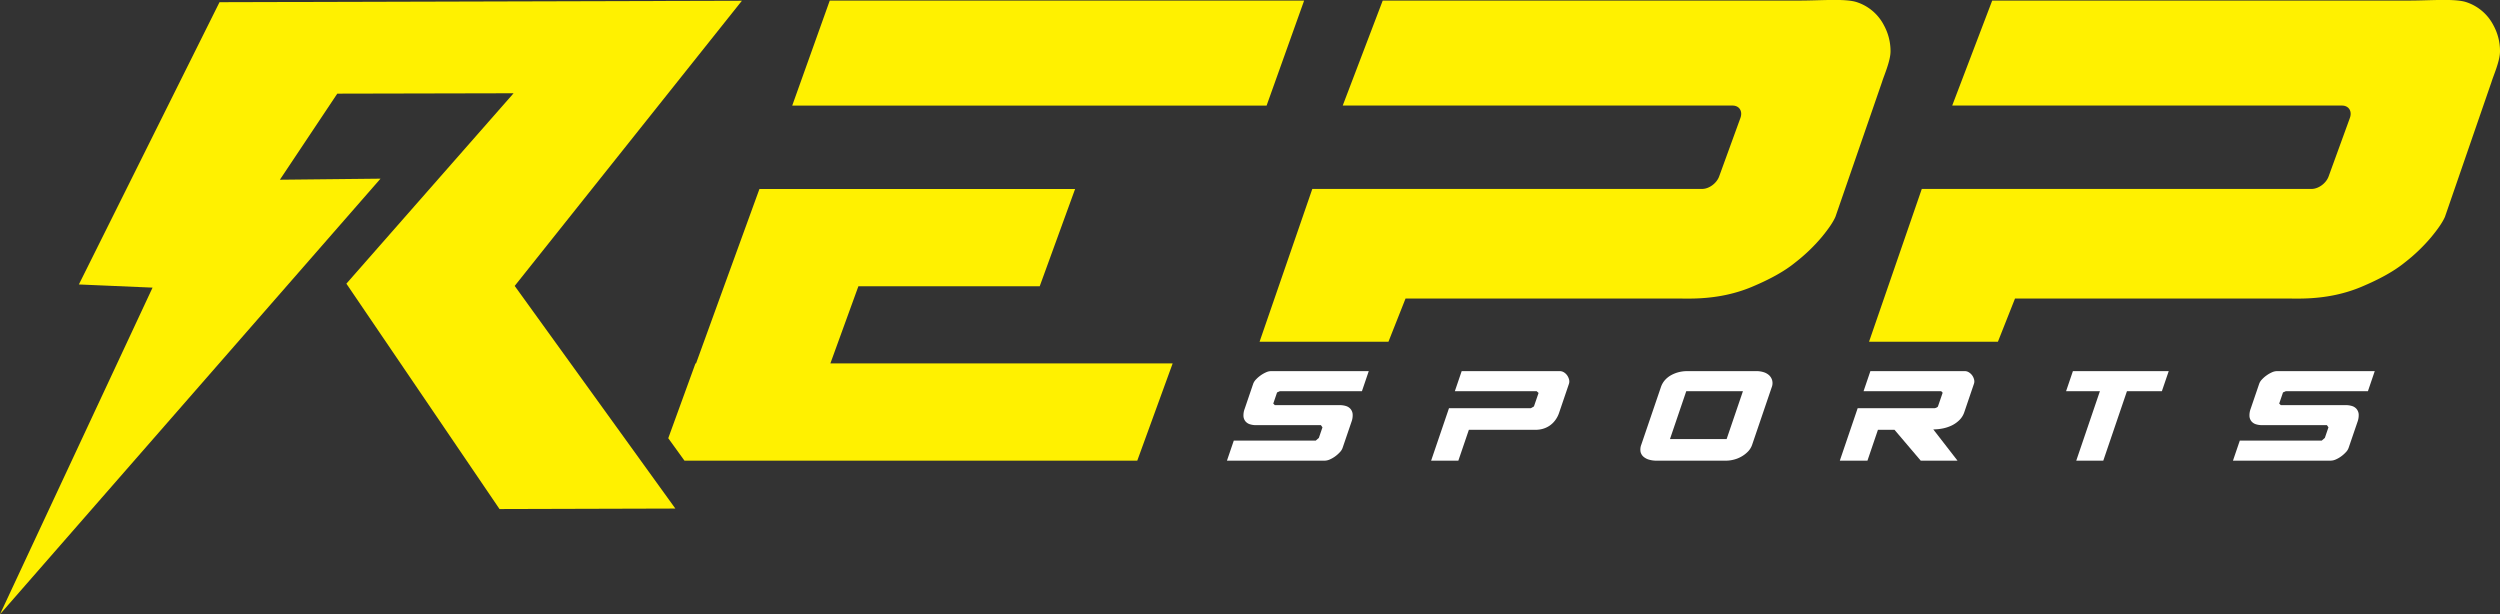 <svg xmlns="http://www.w3.org/2000/svg" viewBox="0 0 1619.4 397.91"><rect x="0" y="0" width="1619.4" height="397.91" fill="#333333" stroke="none"/><defs><style>.cls-1{fill:#fff;}.cls-2{fill:#fff100;}</style></defs><g id="Layer_2" data-name="Layer 2"><g id="Layer_1-2" data-name="Layer 1"><path class="cls-1" d="M829,253.41h53.2l4.42-13H823.16a7.83,7.83,0,0,0-3.11.78,20.45,20.45,0,0,0-6.52,4.65,8,8,0,0,0-1.74,2.69l-5.52,16.22a11.8,11.8,0,0,0-.79,5,5.86,5.86,0,0,0,1.36,3.28,6.12,6.12,0,0,0,2.9,1.82,12.85,12.85,0,0,0,3.83.55h42.07l1,1.42-2.33,6.83-2,1.75H799.2l-4.43,13H858.1a8.54,8.54,0,0,0,3.31-.78,18.49,18.49,0,0,0,3.47-2,20.21,20.21,0,0,0,3-2.67,7.72,7.72,0,0,0,1.78-2.77l5.72-16.77a12.06,12.06,0,0,0,.81-5.16,6,6,0,0,0-1.39-3.37,6.31,6.31,0,0,0-3-1.89,13.63,13.63,0,0,0-3.93-.56h-42.1l-1-1,2.46-7.22Z"/><path class="cls-1" d="M1016.39,245.9a8.22,8.22,0,0,0-1.19-2.67,7.2,7.2,0,0,0-2.49-2.25,5.08,5.08,0,0,0-2.42-.57H946.81l-4.42,13h53l1.23,1.14-3,8.73-2,1.13H938.6l-11.58,34h17.64l6.82-20h43.43a16.85,16.85,0,0,0,4.34-.6,15.45,15.45,0,0,0,4.3-1.93,15.09,15.09,0,0,0,3.71-3.47,17.11,17.11,0,0,0,2.71-5.15l6.32-18.59A5,5,0,0,0,1016.39,245.9Z"/><path class="cls-1" d="M1147.94,246.36a7.18,7.18,0,0,0-2-3.3,9.37,9.37,0,0,0-3.61-2,15.35,15.35,0,0,0-4.52-.66h-45a22.56,22.56,0,0,0-5.14.61,20.53,20.53,0,0,0-4.92,1.87,15.22,15.22,0,0,0-4.15,3.2,13.13,13.13,0,0,0-2.75,4.74L1063.18,288a8.71,8.71,0,0,0-.48,4.75,6,6,0,0,0,2,3.2,9.58,9.58,0,0,0,3.66,1.85,16.88,16.88,0,0,0,4.73.6h45a19.92,19.92,0,0,0,4.94-.65,19.36,19.36,0,0,0,5-2,18.6,18.6,0,0,0,4.28-3.3A11.73,11.73,0,0,0,1135,288l12.66-37.18A7.3,7.3,0,0,0,1147.94,246.36Zm-29.5,38.05h-36.7l10.55-31H1129Z"/><path class="cls-1" d="M1278.74,245.85a7.77,7.77,0,0,0-1.21-2.65,7.52,7.52,0,0,0-2.14-2,4.85,4.85,0,0,0-2.64-.8h-61.19l-4.42,13h50.16a3.69,3.69,0,0,1,.66.48,1.16,1.16,0,0,1,.37.66l-3,8.73c-.22.44-.89.83-2,1.13h-50l-11.57,34h17.9l6.8-20h10.72l17,20H1268l-15.69-20.25a31.34,31.34,0,0,0,6.08-.61,24.62,24.62,0,0,0,5.9-1.95,18.61,18.61,0,0,0,4.93-3.49,12.83,12.83,0,0,0,3.17-5.1l6.26-18.41A4.75,4.75,0,0,0,1278.74,245.85Z"/><path class="cls-1" d="M1342.74,240.41l-4.42,13h21.91l-15.32,45h17.51l15.33-45h22.62l4.44-13Z"/><path class="cls-1" d="M1480.65,253.41h53.19l4.42-13h-63.49a8,8,0,0,0-3.12.78,19.37,19.37,0,0,0-3.48,2,19.14,19.14,0,0,0-3,2.64,7.78,7.78,0,0,0-1.73,2.69l-5.53,16.22a11.93,11.93,0,0,0-.78,5,5.85,5.85,0,0,0,1.35,3.28,6.17,6.17,0,0,0,2.9,1.82,12.9,12.9,0,0,0,3.83.55h42.07l1,1.42-2.33,6.83-2,1.75h-53.09l-4.43,13h63.34a8.5,8.5,0,0,0,3.3-.78,18.49,18.49,0,0,0,3.47-2,20.21,20.21,0,0,0,3-2.67,7.72,7.72,0,0,0,1.78-2.77l5.73-16.77a12.38,12.38,0,0,0,.81-5.16,6.15,6.15,0,0,0-1.4-3.37,6.33,6.33,0,0,0-3-1.89,13.69,13.69,0,0,0-3.94-.56h-42.1l-1.05-1,2.47-7.22Z"/><path class="cls-2" d="M1089.84,193.41h4.38q22.44,0,40.46-7.54t27.94-15.63a113.27,113.27,0,0,0,17.19-16.38q6.87-8.27,9.11-13.42L1219.14,53c1-3.44,5.5-13.49,5.47-19.79a34.89,34.89,0,0,0-4.21-16.71,30.43,30.43,0,0,0-17.69-15.12c-7.52-2.42-22.74-1-37.69-1H895.67l-25.91,68h252.47c4.44,0,6.75,3.64,5.13,8.08l-13.77,37.85c-1.62,4.44-6.58,8.07-11,8.07H850.06l-34.17,99h83.48l11.08-28h179.39Z"/><path class="cls-2" d="M1484.63,193.41H1489q22.44,0,40.45-7.54t28-15.63a112.7,112.7,0,0,0,17.18-16.38q6.89-8.27,9.12-13.42L1613.93,53c1-3.44,5.51-13.49,5.47-19.79a34.76,34.76,0,0,0-4.2-16.71,30.46,30.46,0,0,0-17.69-15.12c-7.52-2.42-22.74-1-37.7-1H1290.47l-25.91,68H1517c4.45,0,6.76,3.64,5.14,8.08l-13.77,37.85c-1.62,4.44-6.58,8.07-11,8.07H1244.86l-34.18,99h83.48l11.08-28h179.39Z"/><polygon class="cls-2" points="537.47 0.41 513.16 68.42 820.44 68.42 844.75 0.41 537.47 0.41"/><polygon class="cls-2" points="427.98 298.23 428.12 298.42 427.9 298.42 427.98 298.23"/><polygon class="cls-2" points="759.6 235.41 736.67 298.42 443.39 298.42 432.87 283.85 450.5 235.41 450.87 235.41 468.99 185.48 491.93 122.42 696.41 122.42 673.49 185.41 556.04 185.41 537.88 235.41 759.6 235.41"/><polygon class="cls-2" points="414.79 297.99 437.47 329.42 323.57 329.74 224.37 183.75 332.68 60.41 218.48 60.66 181.3 116.42 246.48 115.73 0 397.91 98.82 186.31 51.09 184.26 142.19 1.42 480.57 0.49 333.4 185.21 414.66 297.8 414.79 297.99"/></g></g></svg>
